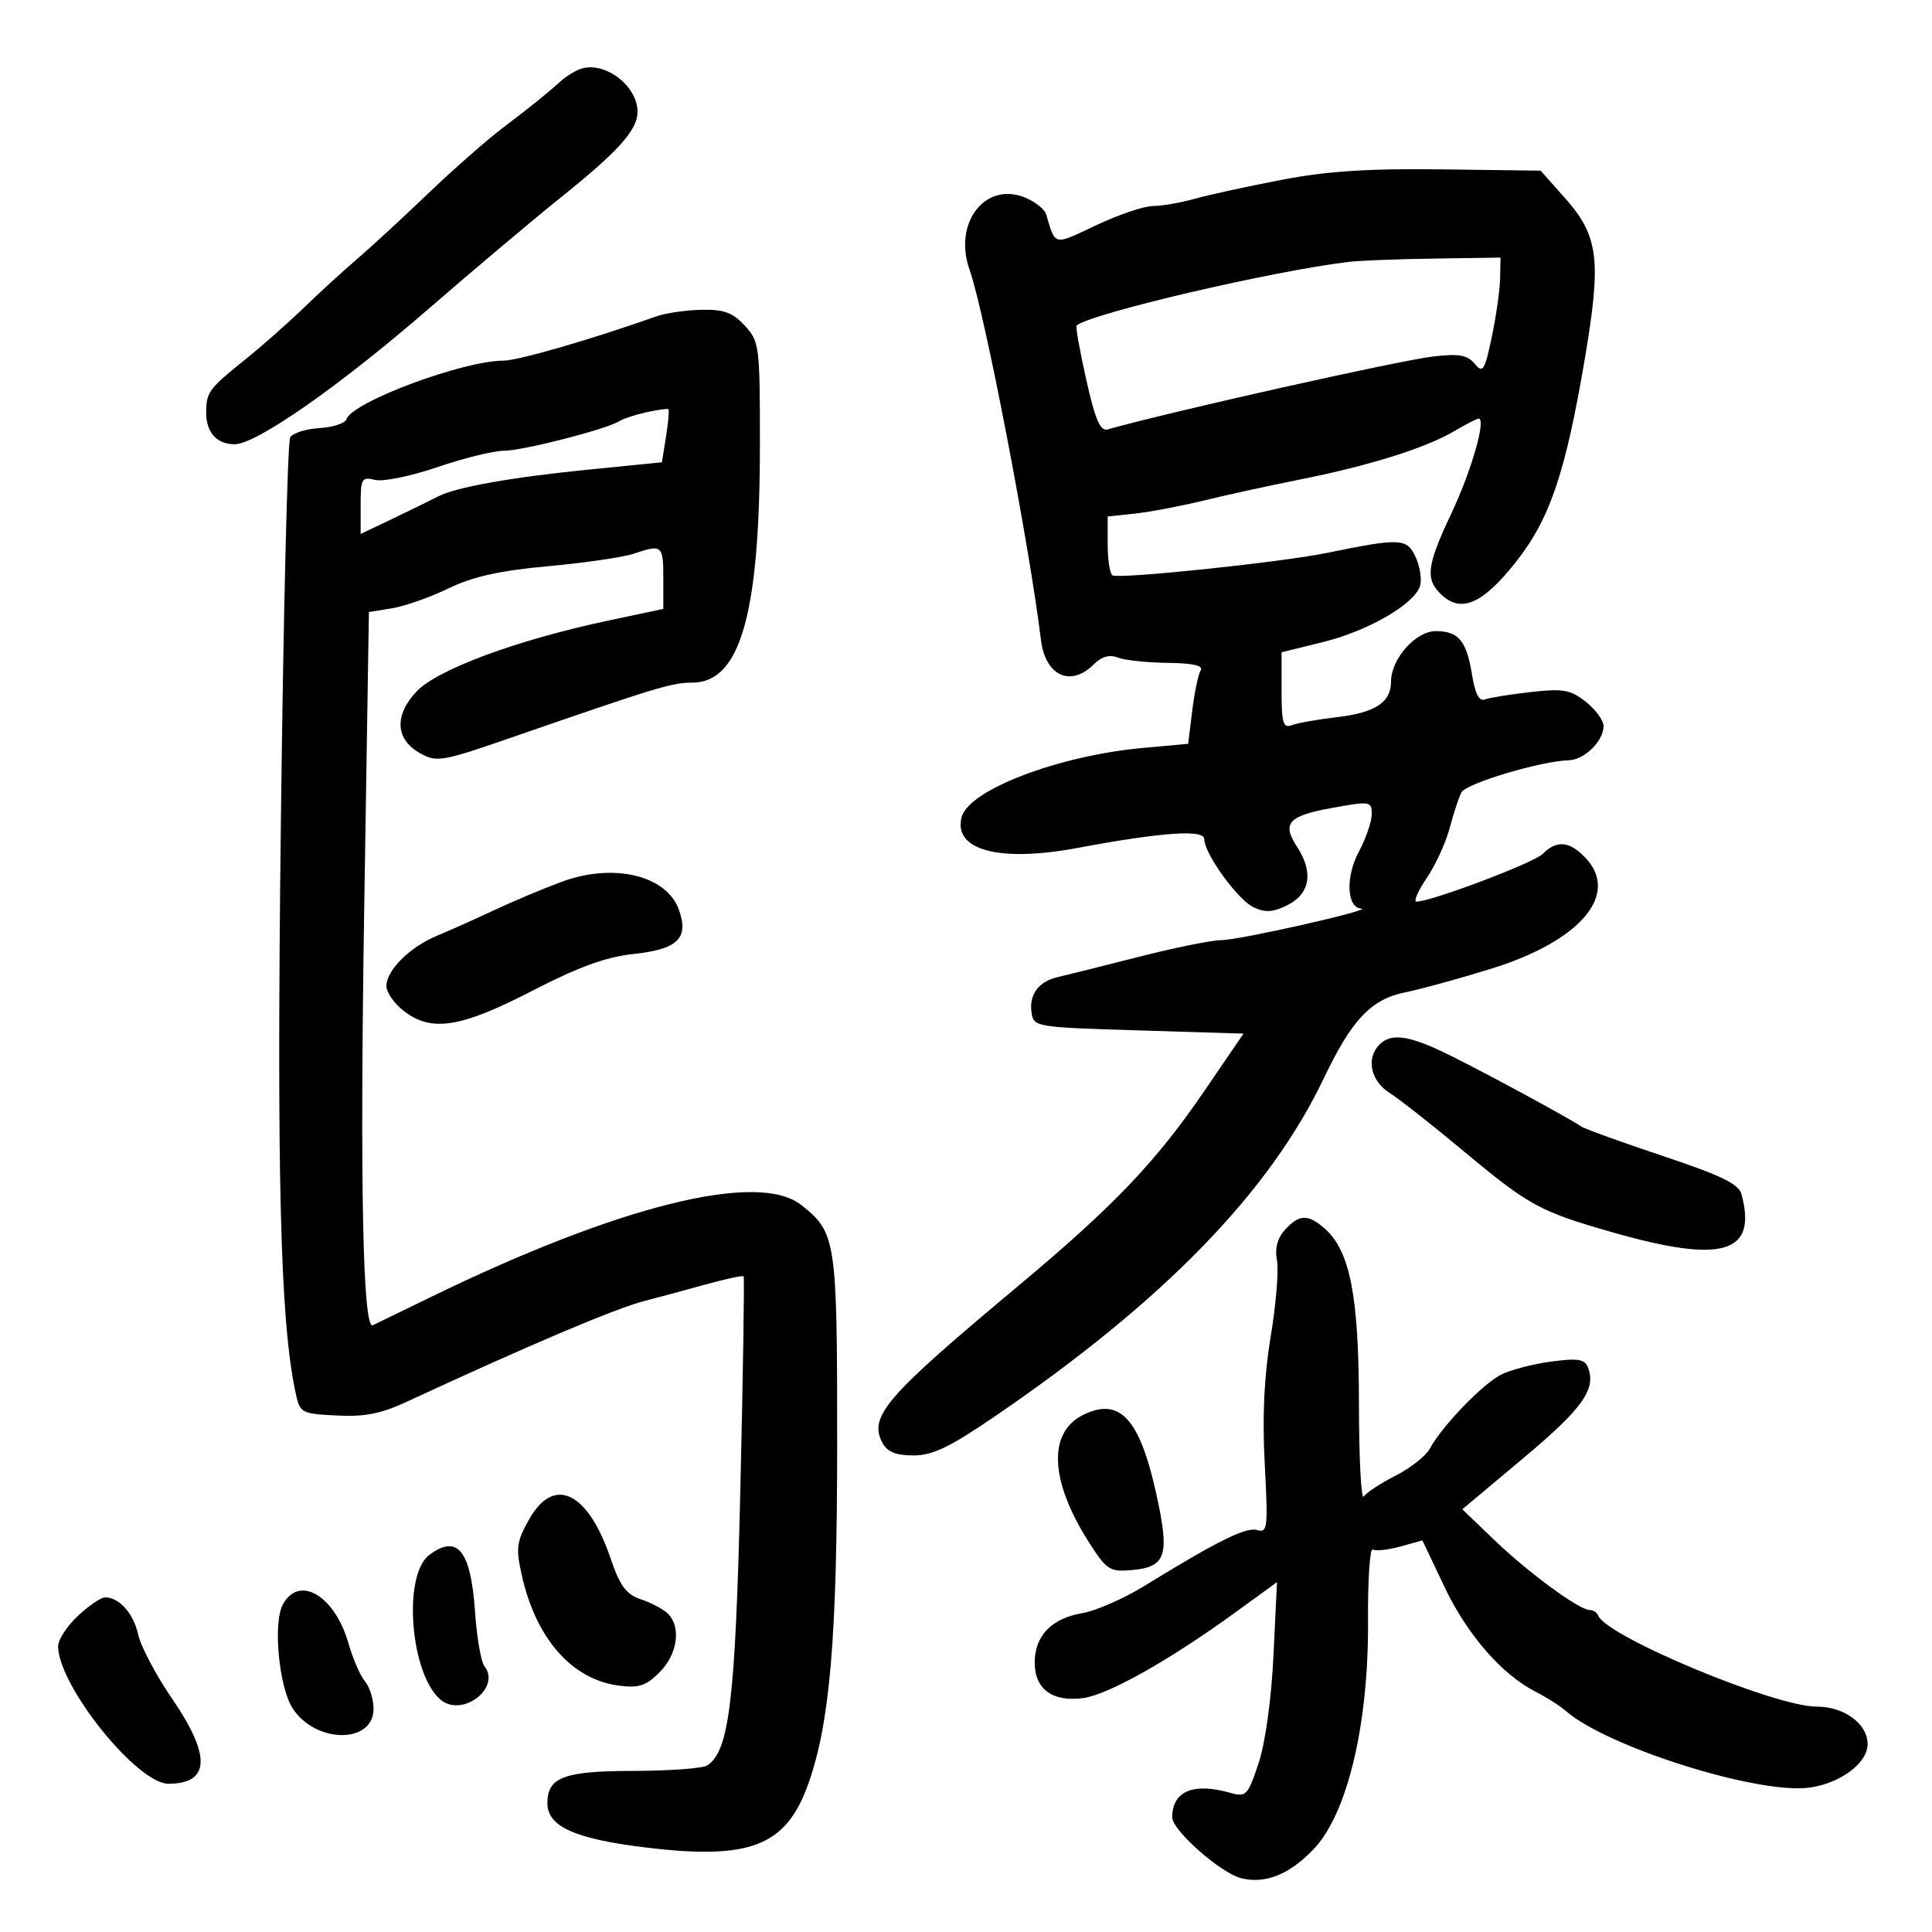 <svg xmlns="http://www.w3.org/2000/svg" width="300" height="300" viewBox="0 0 300 300" version="1.1">
	<path d="M 90.018 10.750 C 89.203 11.064, 87.981 11.812, 87.303 12.411 C 84.503 14.884, 82.544 16.463, 78.139 19.802 C 75.587 21.735, 70.350 26.338, 66.500 30.030 C 62.650 33.723, 57.725 38.264, 55.556 40.122 C 53.386 41.980, 49.608 45.436, 47.160 47.803 C 44.711 50.169, 40.636 53.769, 38.104 55.803 C 32.410 60.376, 32.034 60.884, 32.015 64.050 C 31.997 67.132, 33.682 69.006, 36.450 68.982 C 39.830 68.953, 52.685 59.977, 66.500 48.001 C 73.650 41.803, 82.875 34.029, 87 30.725 C 96.041 23.483, 98.988 20.200, 98.995 17.361 C 99.005 13.242, 93.695 9.331, 90.018 10.750 M 199 27.927 C 193.775 28.930, 187.700 30.255, 185.500 30.870 C 183.300 31.485, 180.375 31.992, 179 31.995 C 177.625 31.999, 173.669 33.341, 170.210 34.977 C 163.494 38.154, 163.929 38.251, 162.432 33.241 C 162.225 32.549, 160.900 31.456, 159.488 30.812 C 153.165 27.932, 147.917 34.461, 150.564 41.916 C 152.882 48.447, 159.816 84.427, 161.642 99.394 C 162.317 104.934, 166.249 106.751, 169.825 103.175 C 171.058 101.942, 172.273 101.595, 173.575 102.105 C 174.634 102.520, 178.114 102.891, 181.309 102.930 C 185.269 102.978, 186.901 103.351, 186.437 104.101 C 186.063 104.707, 185.474 107.519, 185.128 110.351 L 184.500 115.500 177.500 116.135 C 164.352 117.327, 150.384 122.665, 149.313 126.906 C 148.020 132.022, 155.178 133.928, 167.240 131.680 C 180.441 129.219, 187 128.758, 187 130.291 C 187 132.571, 192.243 139.790, 194.718 140.917 C 196.549 141.752, 197.776 141.650, 200.048 140.475 C 203.448 138.717, 203.952 135.383, 201.406 131.497 C 199.007 127.835, 200.037 126.685, 206.821 125.459 C 212.782 124.381, 213 124.415, 213 126.435 C 213 127.587, 212.094 130.220, 210.986 132.287 C 208.918 136.146, 209.120 140.921, 211.358 141.082 C 213.445 141.231, 192.550 145.956, 189.705 145.978 C 188.168 145.990, 182.318 147.173, 176.705 148.607 C 171.092 150.040, 165.501 151.440, 164.281 151.717 C 161.288 152.397, 159.778 154.410, 160.173 157.195 C 160.496 159.470, 160.712 159.506, 176.795 160 L 193.090 160.500 186.978 169.453 C 179.475 180.445, 172.897 187.327, 158 199.773 C 137.455 216.936, 134.841 219.966, 137.035 224.065 C 137.778 225.454, 139.136 226, 141.846 226 C 144.837 226, 147.520 224.701, 154.753 219.750 C 180.737 201.964, 197.132 185.093, 205.528 167.500 C 209.912 158.315, 212.897 155.161, 218.224 154.087 C 220.576 153.613, 226.550 151.972, 231.500 150.441 C 245.574 146.087, 251.709 138.709, 246 133 C 243.587 130.587, 241.678 130.465, 239.555 132.588 C 238.151 133.992, 222.262 140, 219.952 140 C 219.462 140, 220.173 138.360, 221.533 136.356 C 222.893 134.352, 224.496 130.864, 225.096 128.606 C 225.695 126.348, 226.516 123.847, 226.920 123.050 C 227.627 121.655, 239.271 118.167, 243.595 118.054 C 246.023 117.991, 249 115.066, 249 112.744 C 249 111.865, 247.762 110.169, 246.250 108.976 C 243.865 107.094, 242.727 106.893, 237.682 107.460 C 234.483 107.820, 231.282 108.338, 230.569 108.612 C 229.688 108.950, 229.055 107.748, 228.593 104.854 C 227.738 99.510, 226.494 98, 222.946 98 C 219.823 98, 216 102.311, 216 105.833 C 216 109.047, 213.566 110.658, 207.660 111.352 C 204.641 111.707, 201.457 112.271, 200.585 112.606 C 199.248 113.119, 199 112.283, 199 107.251 L 199 101.287 205.439 99.698 C 212.425 97.974, 219.602 93.831, 220.499 91.003 C 220.809 90.028, 220.508 88.014, 219.831 86.529 C 218.477 83.556, 217.487 83.509, 206 85.866 C 198.956 87.311, 173.736 89.948, 172.750 89.343 C 172.338 89.089, 172 86.929, 172 84.542 L 172 80.201 176.250 79.746 C 178.588 79.496, 183.425 78.577, 187 77.705 C 190.575 76.832, 197.325 75.358, 202 74.429 C 212.540 72.335, 221.385 69.561, 225.768 66.974 C 227.609 65.888, 229.334 65, 229.602 65 C 230.814 65, 228.475 73.149, 225.391 79.672 C 221.481 87.942, 221.249 90.011, 223.960 92.464 C 226.969 95.187, 230.285 93.697, 235.308 87.366 C 240.638 80.646, 243.055 73.568, 246.065 55.860 C 248.698 40.364, 248.252 36.668, 243.034 30.787 L 239.232 26.500 223.866 26.301 C 212.446 26.153, 206.060 26.571, 199 27.927 M 209.500 40.656 C 197.646 42.063, 169.419 48.659, 167.173 50.546 C 166.993 50.698, 167.668 54.484, 168.673 58.961 C 170.073 65.200, 170.850 67.002, 172 66.677 C 181.752 63.920, 217.223 55.974, 222.533 55.357 C 226.549 54.891, 227.853 55.118, 228.985 56.482 C 230.259 58.017, 230.529 57.596, 231.638 52.346 C 232.316 49.131, 232.900 45.038, 232.936 43.250 L 233 40 222.750 40.150 C 217.113 40.232, 211.150 40.460, 209.500 40.656 M 102 49.099 C 91.907 52.679, 80.447 56, 78.190 56 C 71.895 56, 54.696 62.413, 53.802 65.094 C 53.592 65.725, 51.705 66.345, 49.610 66.473 C 47.515 66.600, 45.467 67.244, 45.060 67.904 C 44.652 68.564, 44.003 95.293, 43.618 127.302 C 42.953 182.494, 43.514 204.855, 45.843 216 C 46.564 219.454, 46.648 219.504, 52.246 219.799 C 56.608 220.028, 59.140 219.531, 63.209 217.644 C 82.032 208.914, 95.555 203.177, 100 202.034 C 101.925 201.539, 106.136 200.403, 109.357 199.508 C 112.579 198.613, 115.330 198.021, 115.471 198.191 C 115.611 198.361, 115.385 213.125, 114.967 231 C 114.195 264.027, 113.245 271.960, 109.800 274.145 C 109.085 274.598, 103.920 274.976, 98.321 274.985 C 87.570 275.001, 85 275.968, 85 279.999 C 85 283.612, 89.234 285.530, 100.161 286.865 C 116.485 288.860, 122.074 286.680, 125.520 276.972 C 128.873 267.523, 129.988 254.376, 129.994 224.200 C 130 192.438, 129.841 191.380, 124.385 187.088 C 117.699 181.829, 96.101 187.198, 67 201.355 C 62.325 203.630, 58.222 205.623, 57.882 205.784 C 56.342 206.518, 55.876 183.984, 56.551 141.322 L 57.283 95.038 60.891 94.449 C 62.876 94.125, 66.816 92.736, 69.648 91.363 C 73.410 89.537, 77.581 88.610, 85.148 87.916 C 90.841 87.394, 96.805 86.524, 98.399 85.983 C 102.808 84.488, 103 84.646, 103 89.775 L 103 94.549 94.250 96.408 C 80.291 99.374, 67.904 103.963, 64.699 107.356 C 61.181 111.079, 61.388 114.815, 65.230 116.962 C 67.800 118.398, 68.623 118.259, 79.230 114.588 C 102.053 106.691, 104.325 106, 107.476 106 C 114.980 106, 118 95.346, 118 68.868 C 118 53.679, 117.914 53.010, 115.635 50.552 C 113.749 48.517, 112.383 48.022, 108.885 48.106 C 106.473 48.165, 103.375 48.612, 102 49.099 M 100.413 64.006 C 98.715 64.377, 96.796 65.008, 96.149 65.408 C 94.077 66.689, 81.125 70, 78.188 70 C 76.627 70, 72.009 71.141, 67.925 72.536 C 63.841 73.930, 59.487 74.822, 58.250 74.517 C 56.169 74.004, 56 74.298, 56 78.440 L 56 82.917 61.250 80.405 C 64.138 79.023, 67.175 77.536, 68 77.101 C 70.704 75.673, 79.299 74.131, 91.139 72.948 L 102.779 71.785 103.423 67.759 C 103.777 65.545, 103.939 63.643, 103.783 63.532 C 103.627 63.422, 102.111 63.635, 100.413 64.006 M 87.266 136.909 C 84.387 137.971, 79.662 139.954, 76.766 141.316 C 73.870 142.678, 69.876 144.465, 67.892 145.286 C 63.648 147.043, 60 150.662, 60 153.116 C 60 154.072, 61.186 155.788, 62.635 156.927 C 66.942 160.315, 71.471 159.624, 82.590 153.882 C 89.845 150.136, 94.079 148.596, 98.395 148.132 C 105.244 147.398, 106.987 145.708, 105.438 141.305 C 103.549 135.933, 95.314 133.941, 87.266 136.909 M 214.200 162.200 C 212.094 164.306, 212.826 167.844, 215.750 169.691 C 217.262 170.647, 222.375 174.663, 227.112 178.617 C 237.445 187.243, 239.069 188.128, 250.561 191.402 C 267.510 196.232, 272.885 194.620, 270.421 185.446 C 269.992 183.848, 267.278 182.528, 258.185 179.493 C 251.758 177.348, 246.050 175.282, 245.500 174.903 C 243.770 173.710, 232.769 167.725, 226 164.295 C 219.080 160.789, 216.134 160.266, 214.200 162.200 M 199.532 190.965 C 198.345 192.276, 197.931 193.857, 198.287 195.715 C 198.580 197.247, 198.144 202.550, 197.318 207.500 C 196.286 213.682, 195.995 219.885, 196.388 227.311 C 196.914 237.247, 196.820 238.079, 195.230 237.587 C 193.525 237.059, 189.109 239.245, 177.687 246.270 C 174.490 248.237, 170.143 250.138, 168.026 250.496 C 163.292 251.295, 160.667 254.028, 160.667 258.154 C 160.667 262.276, 163.394 264.294, 168.140 263.686 C 172.042 263.186, 181.548 257.838, 191.897 250.319 L 198.293 245.672 197.742 257.086 C 197.413 263.906, 196.480 270.639, 195.423 273.815 C 193.767 278.791, 193.490 279.083, 191.077 278.399 C 185.299 276.759, 182.053 278.111, 182.015 282.172 C 181.997 284.183, 189.525 290.843, 192.723 291.645 C 196.464 292.584, 200.243 291.070, 203.990 287.131 C 209.216 281.638, 212.527 267.764, 212.425 251.799 C 212.383 245.363, 212.715 240.324, 213.161 240.600 C 213.608 240.876, 215.525 240.673, 217.422 240.149 L 220.871 239.197 224.302 246.420 C 227.831 253.851, 233.228 260.048, 238.500 262.720 C 240.150 263.557, 242.236 264.885, 243.136 265.672 C 249.541 271.276, 272.970 278.657, 280.943 277.583 C 285.762 276.935, 290 273.773, 290 270.826 C 290 267.669, 286.366 265, 282.068 265 C 275.557 265, 249.417 254.099, 248.167 250.863 C 247.983 250.388, 247.389 250, 246.847 250 C 245.214 250, 237.386 244.257, 232.064 239.154 L 227.066 234.362 236.530 226.431 C 245.740 218.714, 247.877 215.728, 246.591 212.376 C 246.075 211.032, 245.065 210.866, 240.826 211.429 C 238 211.804, 234.486 212.731, 233.018 213.490 C 230.146 214.976, 223.867 221.511, 222.049 224.908 C 221.435 226.055, 219.036 227.955, 216.717 229.131 C 214.397 230.307, 212.169 231.771, 211.765 232.384 C 211.361 232.998, 211.024 226.493, 211.015 217.928 C 210.999 201.205, 209.629 194.224, 205.682 190.750 C 203.119 188.494, 201.724 188.542, 199.532 190.965 M 168.261 219.670 C 162.704 222.362, 162.982 229.850, 168.991 239.325 C 171.813 243.774, 172.292 244.097, 175.664 243.809 C 181.111 243.346, 181.679 241.582, 179.519 231.845 C 176.951 220.265, 173.883 216.948, 168.261 219.670 M 82.163 235.924 C 80.204 239.410, 80.077 240.381, 81.028 244.626 C 83.226 254.434, 88.773 260.757, 96.032 261.731 C 99.190 262.155, 100.292 261.799, 102.424 259.667 C 105.197 256.894, 105.807 252.664, 103.732 250.589 C 103.035 249.892, 101.156 248.885, 99.558 248.353 C 97.231 247.577, 96.286 246.310, 94.822 242.003 C 91.293 231.620, 86.008 229.082, 82.163 235.924 M 66.640 241.473 C 62.489 244.617, 63.717 260.030, 68.429 263.941 C 71.807 266.745, 77.876 262.056, 75.210 258.702 C 74.684 258.041, 74.033 254.244, 73.762 250.265 C 73.113 240.736, 71.021 238.154, 66.640 241.473 M 43.911 249.166 C 42.364 252.056, 43.322 262.036, 45.460 265.298 C 49.044 270.768, 58 270.808, 58 265.353 C 58 263.871, 57.403 261.947, 56.673 261.079 C 55.942 260.210, 54.792 257.562, 54.115 255.193 C 51.989 247.746, 46.429 244.462, 43.911 249.166 M 12.106 250.901 C 10.398 252.497, 9.010 254.634, 9.022 255.651 C 9.095 261.824, 21.318 277.017, 26.185 276.985 C 32.628 276.942, 32.802 272.651, 26.722 263.770 C 24.231 260.132, 21.866 255.665, 21.465 253.842 C 20.745 250.565, 18.572 248.093, 16.356 248.032 C 15.726 248.014, 13.814 249.306, 12.106 250.901" stroke="none" fill="black" fill-rule="evenodd"/>
</svg>